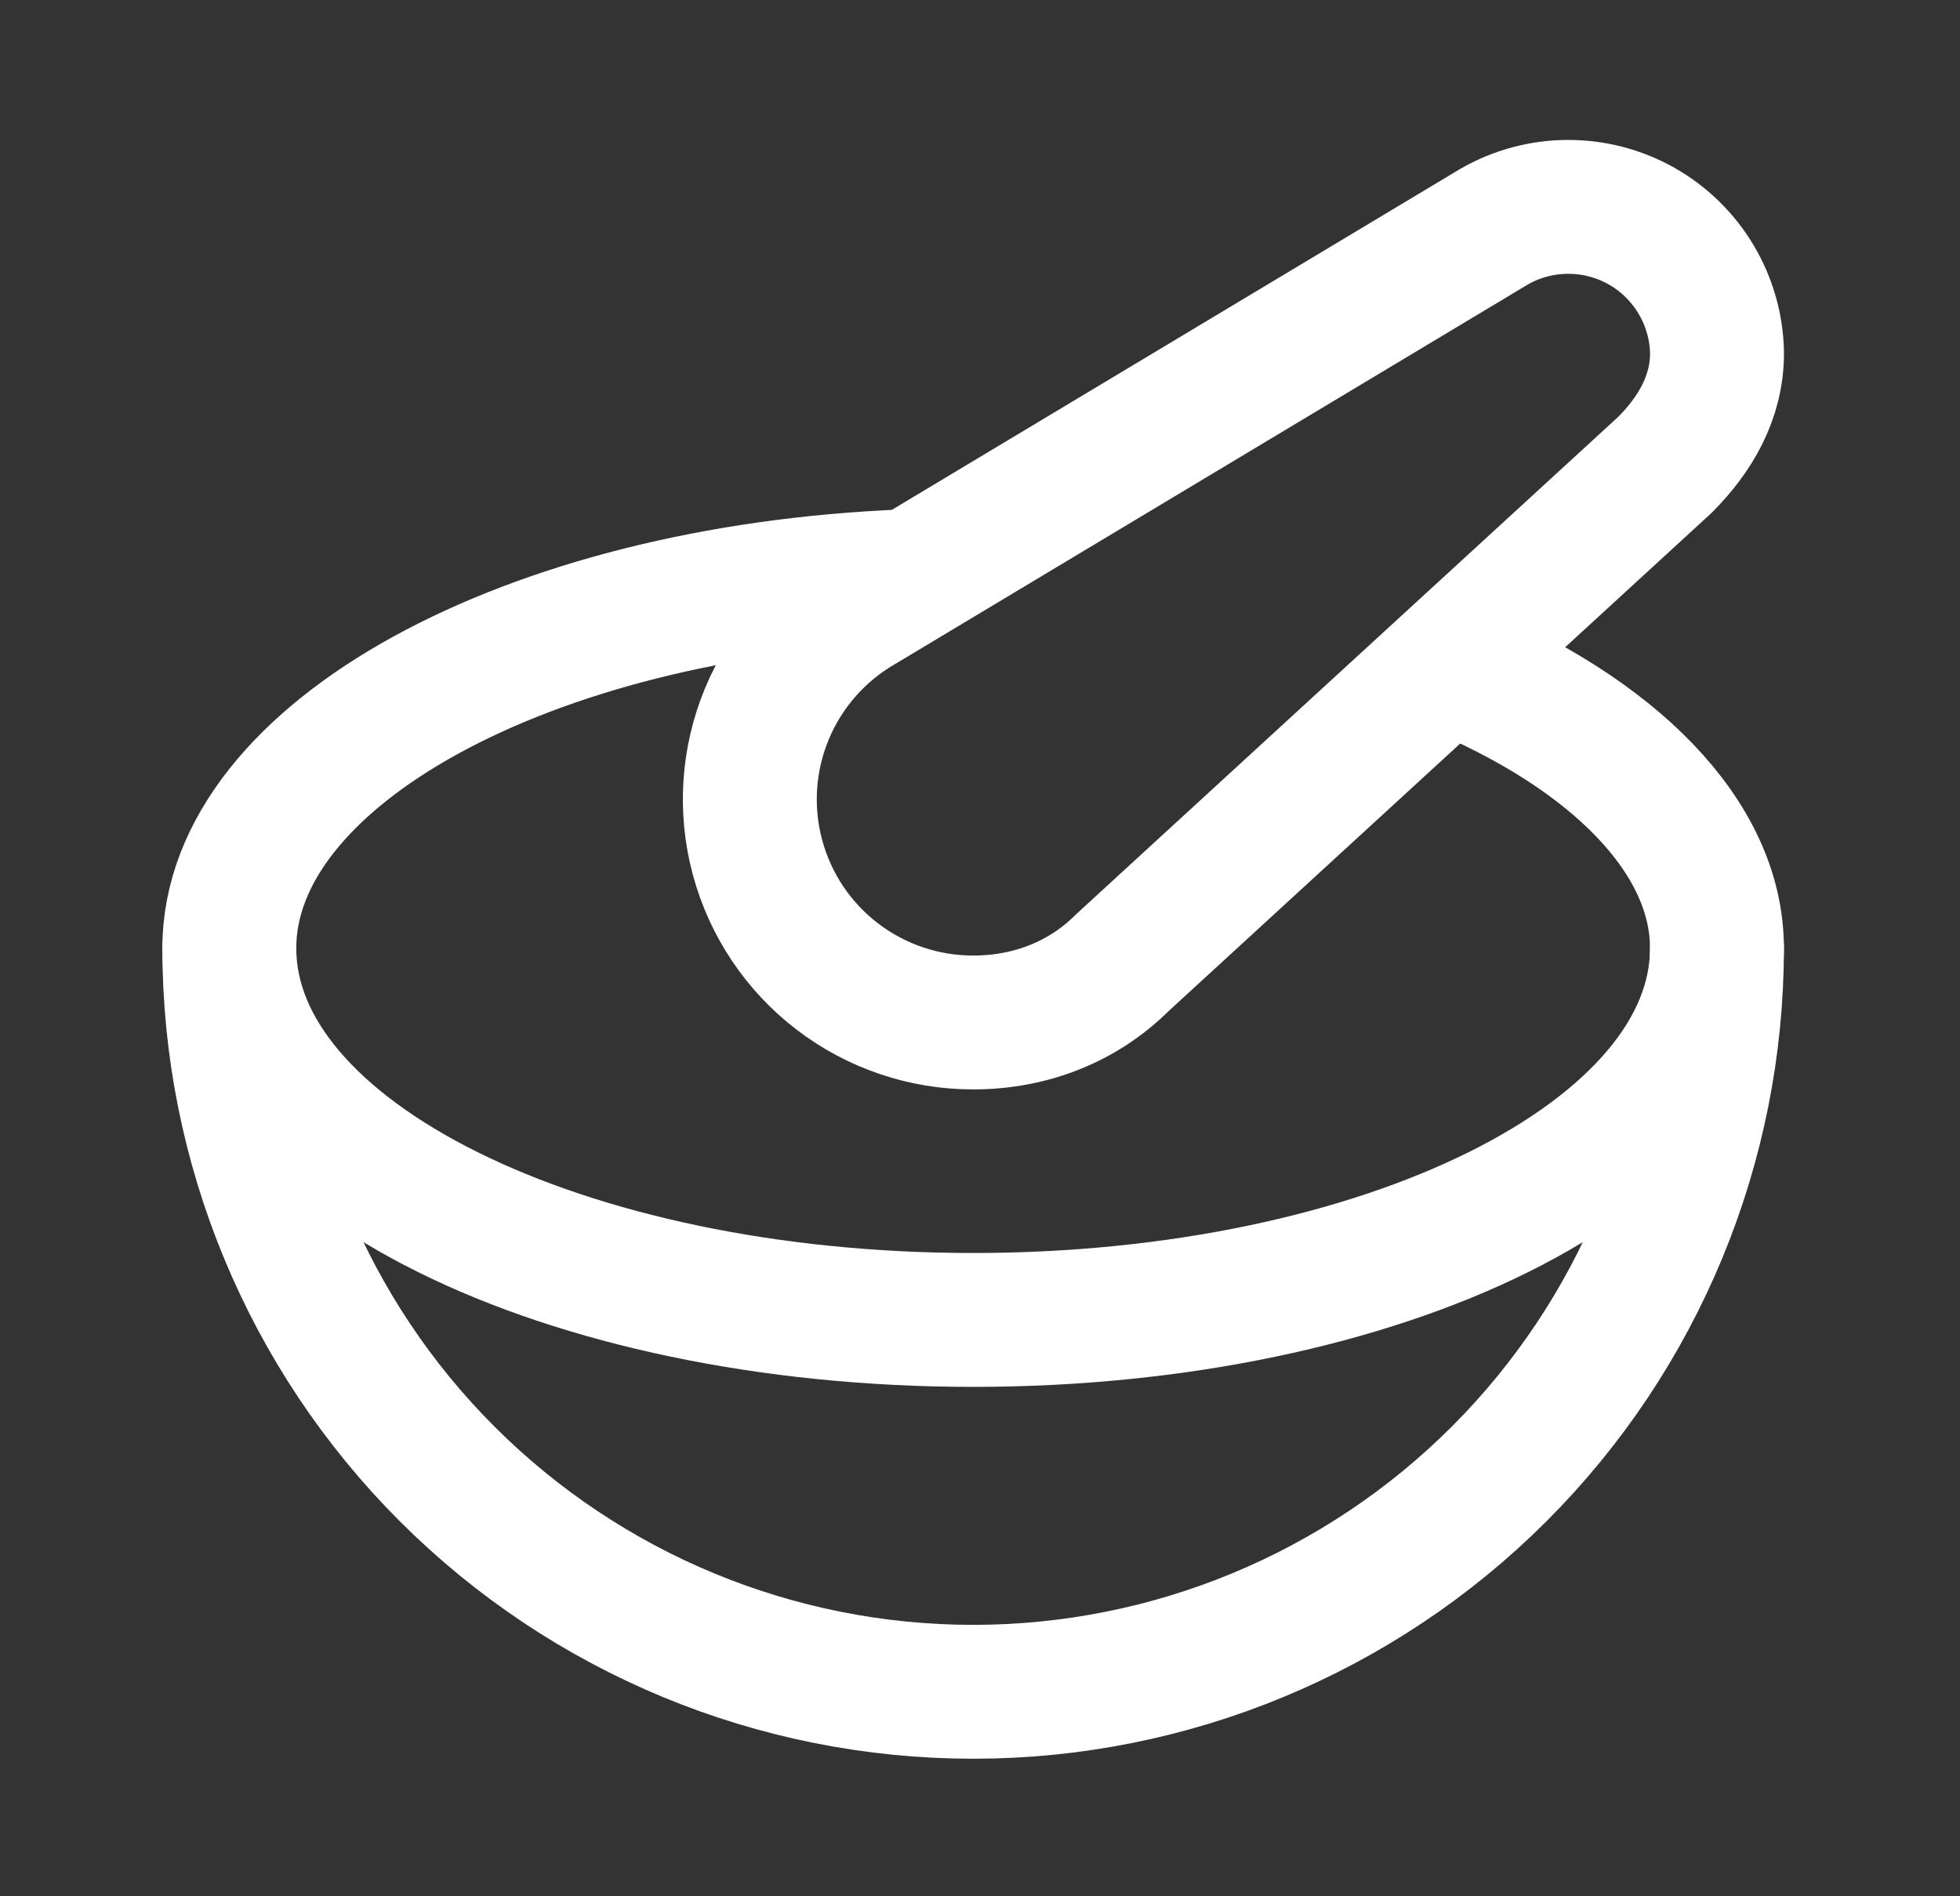 <svg width="31" height="30" viewBox="0 0 31 30" fill="none" xmlns="http://www.w3.org/2000/svg">
<rect x="0" y="0" width="31" height="30" fill="#333333" stroke="none"/>
<path d="M27.157 5.588C27.151 5.178 27.037 4.777 26.828 4.425C26.619 4.072 26.321 3.78 25.965 3.578C25.608 3.376 25.205 3.271 24.795 3.273C24.385 3.274 23.983 3.383 23.628 3.588L13.628 9.588C12.954 9.976 12.427 10.576 12.129 11.294C11.831 12.012 11.778 12.809 11.98 13.56C12.181 14.311 12.624 14.975 13.242 15.448C13.859 15.921 14.615 16.177 15.393 16.176C16.334 16.176 17.157 15.823 17.746 15.235L26.334 7.353C26.804 6.882 27.157 6.294 27.157 5.588Z" stroke="white" stroke-width="2.118" stroke-linecap="round" stroke-linejoin="round"/>
<path d="M27.156 15C27.156 18.12 25.917 21.113 23.71 23.319C21.504 25.525 18.512 26.765 15.392 26.765C12.271 26.765 9.279 25.525 7.073 23.319C4.866 21.113 3.627 18.12 3.627 15" stroke="white" stroke-width="2.118" stroke-linecap="round" stroke-linejoin="round"/>
<path d="M14.333 9.117C8.333 9.353 3.627 11.941 3.627 15C3.627 18.294 8.921 20.882 15.392 20.882C21.862 20.882 27.156 18.294 27.156 15C27.156 13.235 25.509 11.588 22.921 10.529" stroke="white" stroke-width="2.118" stroke-linecap="round" stroke-linejoin="round"/>
</svg>
